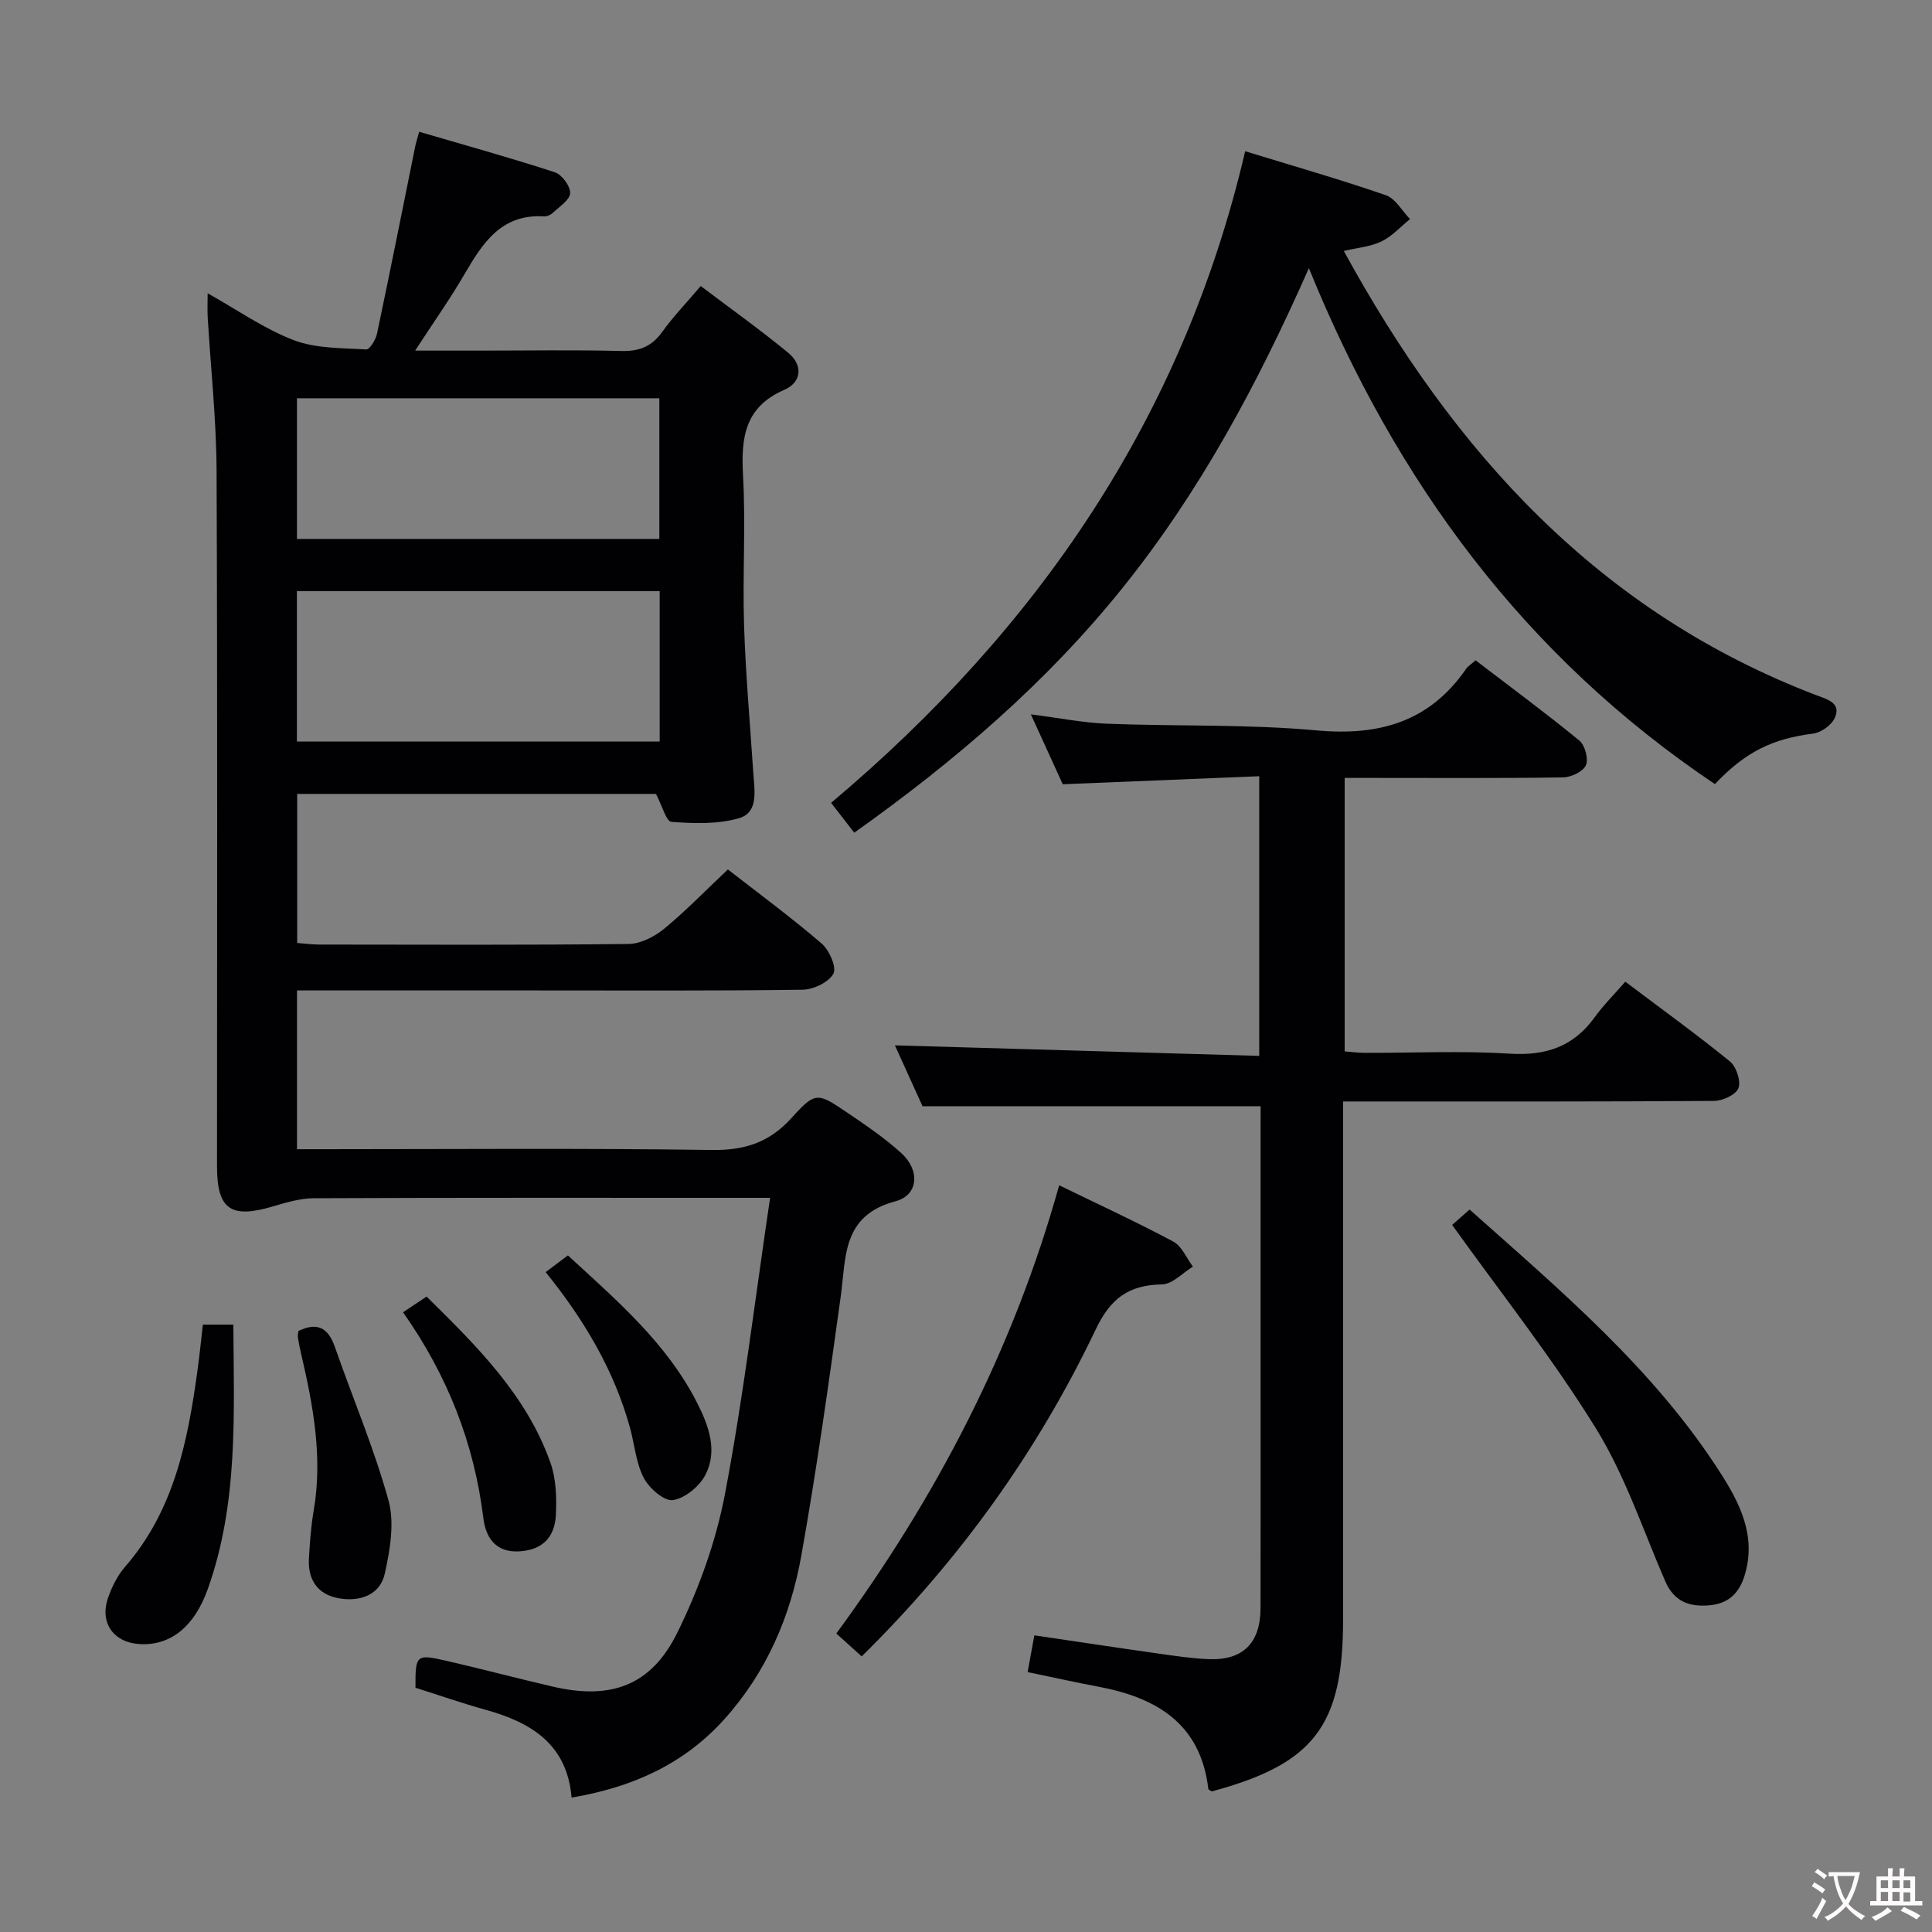 <svg enable-background="new 0 0 400 400" viewBox="0 0 400 400" xmlns="http://www.w3.org/2000/svg"><rect x="0" y="0" width="400" height="400" fill="#808080" stroke="none"/><g fill="#010103"><path d="m42.99 60.72c6.25 3.49 11.76 7.4 17.87 9.72 4.59 1.74 9.94 1.6 14.97 1.91.69.04 1.96-2 2.22-3.24 2.74-12.98 5.32-26 7.96-39 .13-.63.34-1.25.78-2.83 9.47 2.78 18.85 5.37 28.09 8.39 1.46.48 3.23 2.89 3.16 4.33-.07 1.42-2.24 2.79-3.59 4.07-.45.43-1.22.77-1.82.73-8.8-.55-12.68 5.47-16.45 11.95-2.98 5.12-6.41 9.96-10.23 15.84h13.69c9.66 0 19.33-.17 28.99.08 3.71.1 6.3-.92 8.47-3.95 2.22-3.1 4.89-5.86 7.98-9.5 6.08 4.6 12.25 9 18.09 13.8 3.1 2.55 2.87 6.1-.81 7.7-8.24 3.59-8.95 9.97-8.52 17.77.57 10.3-.12 20.66.21 30.98.33 10.28 1.26 20.54 1.93 30.8.23 3.5 1.08 7.95-2.97 9.13-4.4 1.28-9.34 1.1-13.99.76-1.09-.08-1.93-3.37-3.21-5.79-24.07 0-48.99 0-74.28 0v30.86c1.44.11 3.03.33 4.61.33 21.33.02 42.66.12 63.99-.12 2.47-.03 5.31-1.47 7.3-3.09 4.49-3.68 8.55-7.89 13.27-12.34 6.2 4.83 12.99 9.83 19.38 15.31 1.59 1.36 3.18 4.93 2.47 6.26-.95 1.78-4.13 3.3-6.37 3.33-18.66.26-37.32.15-55.99.15-14.33 0-28.66 0-42.99 0-1.8 0-3.59 0-5.71 0v32.87h5.39c26.83 0 53.66-.23 80.48.16 6.86.1 11.95-1.56 16.57-6.68 4.92-5.45 5.31-5.23 11.53-1.02 3.84 2.6 7.72 5.24 11.15 8.35 3.87 3.51 3.61 8.68-1.21 9.97-11.1 2.96-10.21 11.53-11.34 19.75-2.48 17.92-4.98 35.84-8.16 53.64-2.24 12.56-7.22 24.16-15.93 33.84-8.38 9.32-19.05 14.11-31.63 16.23-.92-11.04-8.35-15.55-17.77-18.17-4.93-1.37-9.77-3.06-14.55-4.57-.03-6.79.13-7.01 6.21-5.62 7.44 1.7 14.81 3.67 22.24 5.39 12.01 2.78 20.36-.16 25.8-11.25 4.41-8.98 7.94-18.74 9.81-28.54 3.81-20.03 6.23-40.32 9.36-61.41-2.49 0-4.22 0-5.95 0-29.49 0-58.99-.05-88.48.08-2.88.01-5.82.9-8.63 1.73-8.61 2.54-11.45.54-11.45-8.31 0-47.99.11-95.98-.09-143.97-.04-10.62-1.21-21.23-1.84-31.85-.08-1.43-.01-2.87-.01-4.96zm18.48 92.8h75.11c0-10.65 0-20.88 0-31.12-25.22 0-50.07 0-75.11 0zm.01-41.94h75.03c0-9.99 0-19.56 0-29.12-25.2 0-49.96 0-75.03 0z"/><path d="m261 229.03c-23.58 0-46.34 0-70 0-1.71-3.76-3.91-8.62-5.72-12.6 25.08.72 50.1 1.45 75.43 2.18 0-19.6 0-38.19 0-57.9-13.34.54-26.69 1.09-40.68 1.66-1.88-4.13-4.06-8.89-6.6-14.47 5.77.73 10.76 1.74 15.78 1.94 14.46.56 29 .07 43.38 1.38 13 1.19 23.39-1.79 30.96-12.75.36-.53.97-.89 1.95-1.76 7.17 5.48 14.47 10.87 21.48 16.61 1.17.96 1.94 3.82 1.36 5.12-.59 1.32-3.06 2.49-4.73 2.51-13.16.2-26.32.11-39.48.11-1.8 0-3.6 0-5.73 0v56.62c1.29.1 2.71.29 4.14.3 10 .03 20.02-.46 29.98.17 7.47.47 13.21-1.41 17.62-7.51 1.84-2.55 4.1-4.79 6.36-7.39 7.75 5.84 14.86 10.97 21.65 16.5 1.33 1.08 2.32 4.05 1.78 5.53-.49 1.35-3.26 2.64-5.04 2.65-23.32.17-46.64.12-69.97.12-1.99 0-3.99 0-6.85 0v5.92 101.45c0 21.88-6.05 29.78-27.17 35.47-.24-.17-.7-.32-.73-.53-1.61-13.58-10.8-18.92-22.9-21.18-4.7-.88-9.37-1.93-14.51-2.99.47-2.57.88-4.78 1.39-7.61 8.71 1.28 17.18 2.57 25.66 3.77 3.45.49 6.92 1.01 10.39 1.16 7.11.3 10.77-3.33 10.78-10.56.04-16.66.01-33.32.01-49.98 0-16.33 0-32.65 0-48.98.01-1.78.01-3.57.01-4.96z"/><path d="m355.05 162.34c-39.31-26.41-66.02-62.46-84.06-106.82-10.67 24.13-22.55 46.2-38.41 65.99s-34.83 36.05-55.72 50.89c-1.56-2.01-3.03-3.91-4.79-6.18 42.68-35.92 72.83-79.66 85.73-134.91 10.23 3.14 19.77 5.87 29.13 9.11 2 .69 3.35 3.25 5 4.94-1.96 1.58-3.72 3.57-5.92 4.63-2.3 1.1-5.03 1.31-7.79 1.97 22.78 41.67 52.87 74.88 98.03 92.05 2.17.82 4.98 1.57 3.63 4.6-.66 1.5-2.83 3.06-4.48 3.27-8.34 1.07-13.91 3.67-20.35 10.46z"/><path d="m178.4 342.94c-1.71-1.54-3.3-2.98-5.25-4.74 20.64-28.13 36.59-58.56 46.14-92.8 8.2 3.99 16.03 7.6 23.63 11.66 1.77.94 2.73 3.41 4.06 5.18-2.13 1.29-4.24 3.64-6.4 3.68-6.86.13-10.64 2.84-13.72 9.32-12.04 25.24-28.17 47.73-48.46 67.7z"/><path d="m300.65 253.61c.59-.52 1.92-1.7 3.61-3.19 18.92 16.85 38.15 33.03 51.87 54.43 4.03 6.28 7.5 13.02 5.15 21.08-1.09 3.75-3.25 6.03-7.24 6.42-4.22.41-7.43-.73-9.27-4.97-4.61-10.64-8.31-21.87-14.35-31.64-8.95-14.5-19.62-27.95-29.77-42.13z"/><path d="m42 274.25h6.31c.12 18.61 1.04 37.03-5.3 54.77-2.8 7.84-7.73 11.66-13.93 11.38-5.49-.25-8.5-4.32-6.73-9.52.79-2.31 1.97-4.68 3.56-6.51 10.1-11.63 12.95-25.88 14.95-40.46.44-3.12.75-6.25 1.14-9.66z"/><path d="m61.79 275.56c3.91-1.89 6.16-.65 7.53 3.28 3.7 10.61 8.13 21 11.11 31.79 1.28 4.65.33 10.22-.75 15.12-.99 4.52-5.19 5.92-9.52 5.16-4.37-.77-6.46-3.82-6.2-8.25.19-3.3.42-6.63.98-9.88 1.91-11.06-.1-21.77-2.59-32.46-.26-1.13-.5-2.27-.67-3.41-.07-.45.07-.93.11-1.35z"/><path d="m83.45 271.69c1.8-1.2 3.15-2.1 4.87-3.25 10.4 10.26 20.69 20.39 25.65 34.42 1.17 3.31 1.29 7.17 1.12 10.74-.23 4.94-3.04 7.3-7.5 7.59-4.99.32-7.03-2.89-7.52-6.89-1.9-15.45-7.37-29.45-16.62-42.61z"/><path d="m112.97 263.38c1.54-1.15 2.86-2.14 4.61-3.46 10.04 9.25 20.49 18.13 26.82 30.66 2.36 4.67 4.2 9.79 1.67 14.73-1.22 2.4-4.24 4.9-6.75 5.27-1.82.27-4.94-2.48-6.05-4.62-1.62-3.14-1.89-6.96-2.86-10.45-3.3-11.86-9.43-22.21-17.44-32.13z"/></g><path d="m377.9 391.2c-.2.3-.4.5-.6.8-.7-.6-1.4-1-2.2-1.5.2-.3.4-.5.5-.8.6.4 1.4.8 2.3 1.5zm-1.8 6.1c-.2-.2-.5-.4-.9-.6.4-.6.8-1.2 1.2-1.9s.7-1.3.9-1.9c.3.3.5.5.8.7-.7 1.3-1.4 2.6-2 3.7zm2.2-9c-.3.3-.5.5-.6.8-.6-.6-1.3-1.1-2-1.5.3-.3.5-.5.6-.7.6.5 1.3.9 2 1.4zm.3.2v-.9h2 4.5c-.3 1.3-.6 2.5-1 3.6s-.9 2.1-1.4 3c.4.5 1 1 1.6 1.4s1.2.8 1.9 1.1c-.3.2-.5.4-.8.8-.4-.3-1-.7-1.6-1.2s-1.2-1.1-1.6-1.6c-.5.6-1.1 1.1-1.7 1.6s-1.4.9-2.1 1.4c-.1-.3-.3-.5-.7-.8.6-.2 1.2-.5 1.9-1s1.4-1.1 2-1.8c-.5-.8-.9-1.6-1.2-2.5s-.6-2-.8-3.2c-.4.1-.7.1-1 .1zm2.5 2.7c.3 1 .7 1.7 1 2.2.3-.5.6-1.1 1-2s.6-1.9.9-3h-3.2-.4c.1.9.3 1.8.7 2.8z" fill="#fcfafa"/><path d="m396.5 388.5v1.5 3.6h1.5v.9c-.4 0-1 0-1.7 0h-7.9c-.5 0-.9 0-1.2 0v-.9h1.3v-3.5c0-.7 0-1.2 0-1.6h2.4c0-.8 0-1.4 0-1.7h1c0 .3-.1.8-.1 1.7h1.5c0-.8 0-1.4 0-1.7h1c0 .3-.1.9-.1 1.7zm-8.2 9.2c-.2-.3-.5-.5-.8-.8.8-.3 1.4-.6 1.9-.9s1-.7 1.4-1.1c.3.3.6.5.9.8-1.6 1-2.8 1.6-3.4 2zm2.6-6.8v-1.6h-1.5v1.6zm0 2.7v-1.9h-1.5v1.9zm2.4-2.7v-1.6h-1.5v1.6zm0 2.7v-1.9h-1.5v1.9zm.2 2 .7-.8c.4.2.9.5 1.6.8s1.3.7 1.8 1c-.3.3-.5.5-.8.8-.4-.3-1.5-1-3.3-1.8zm2-4.7v-1.6h-1.4v1.6zm0 2.8v-1.9h-1.4v1.9z" fill="#fcfafa"/></svg>